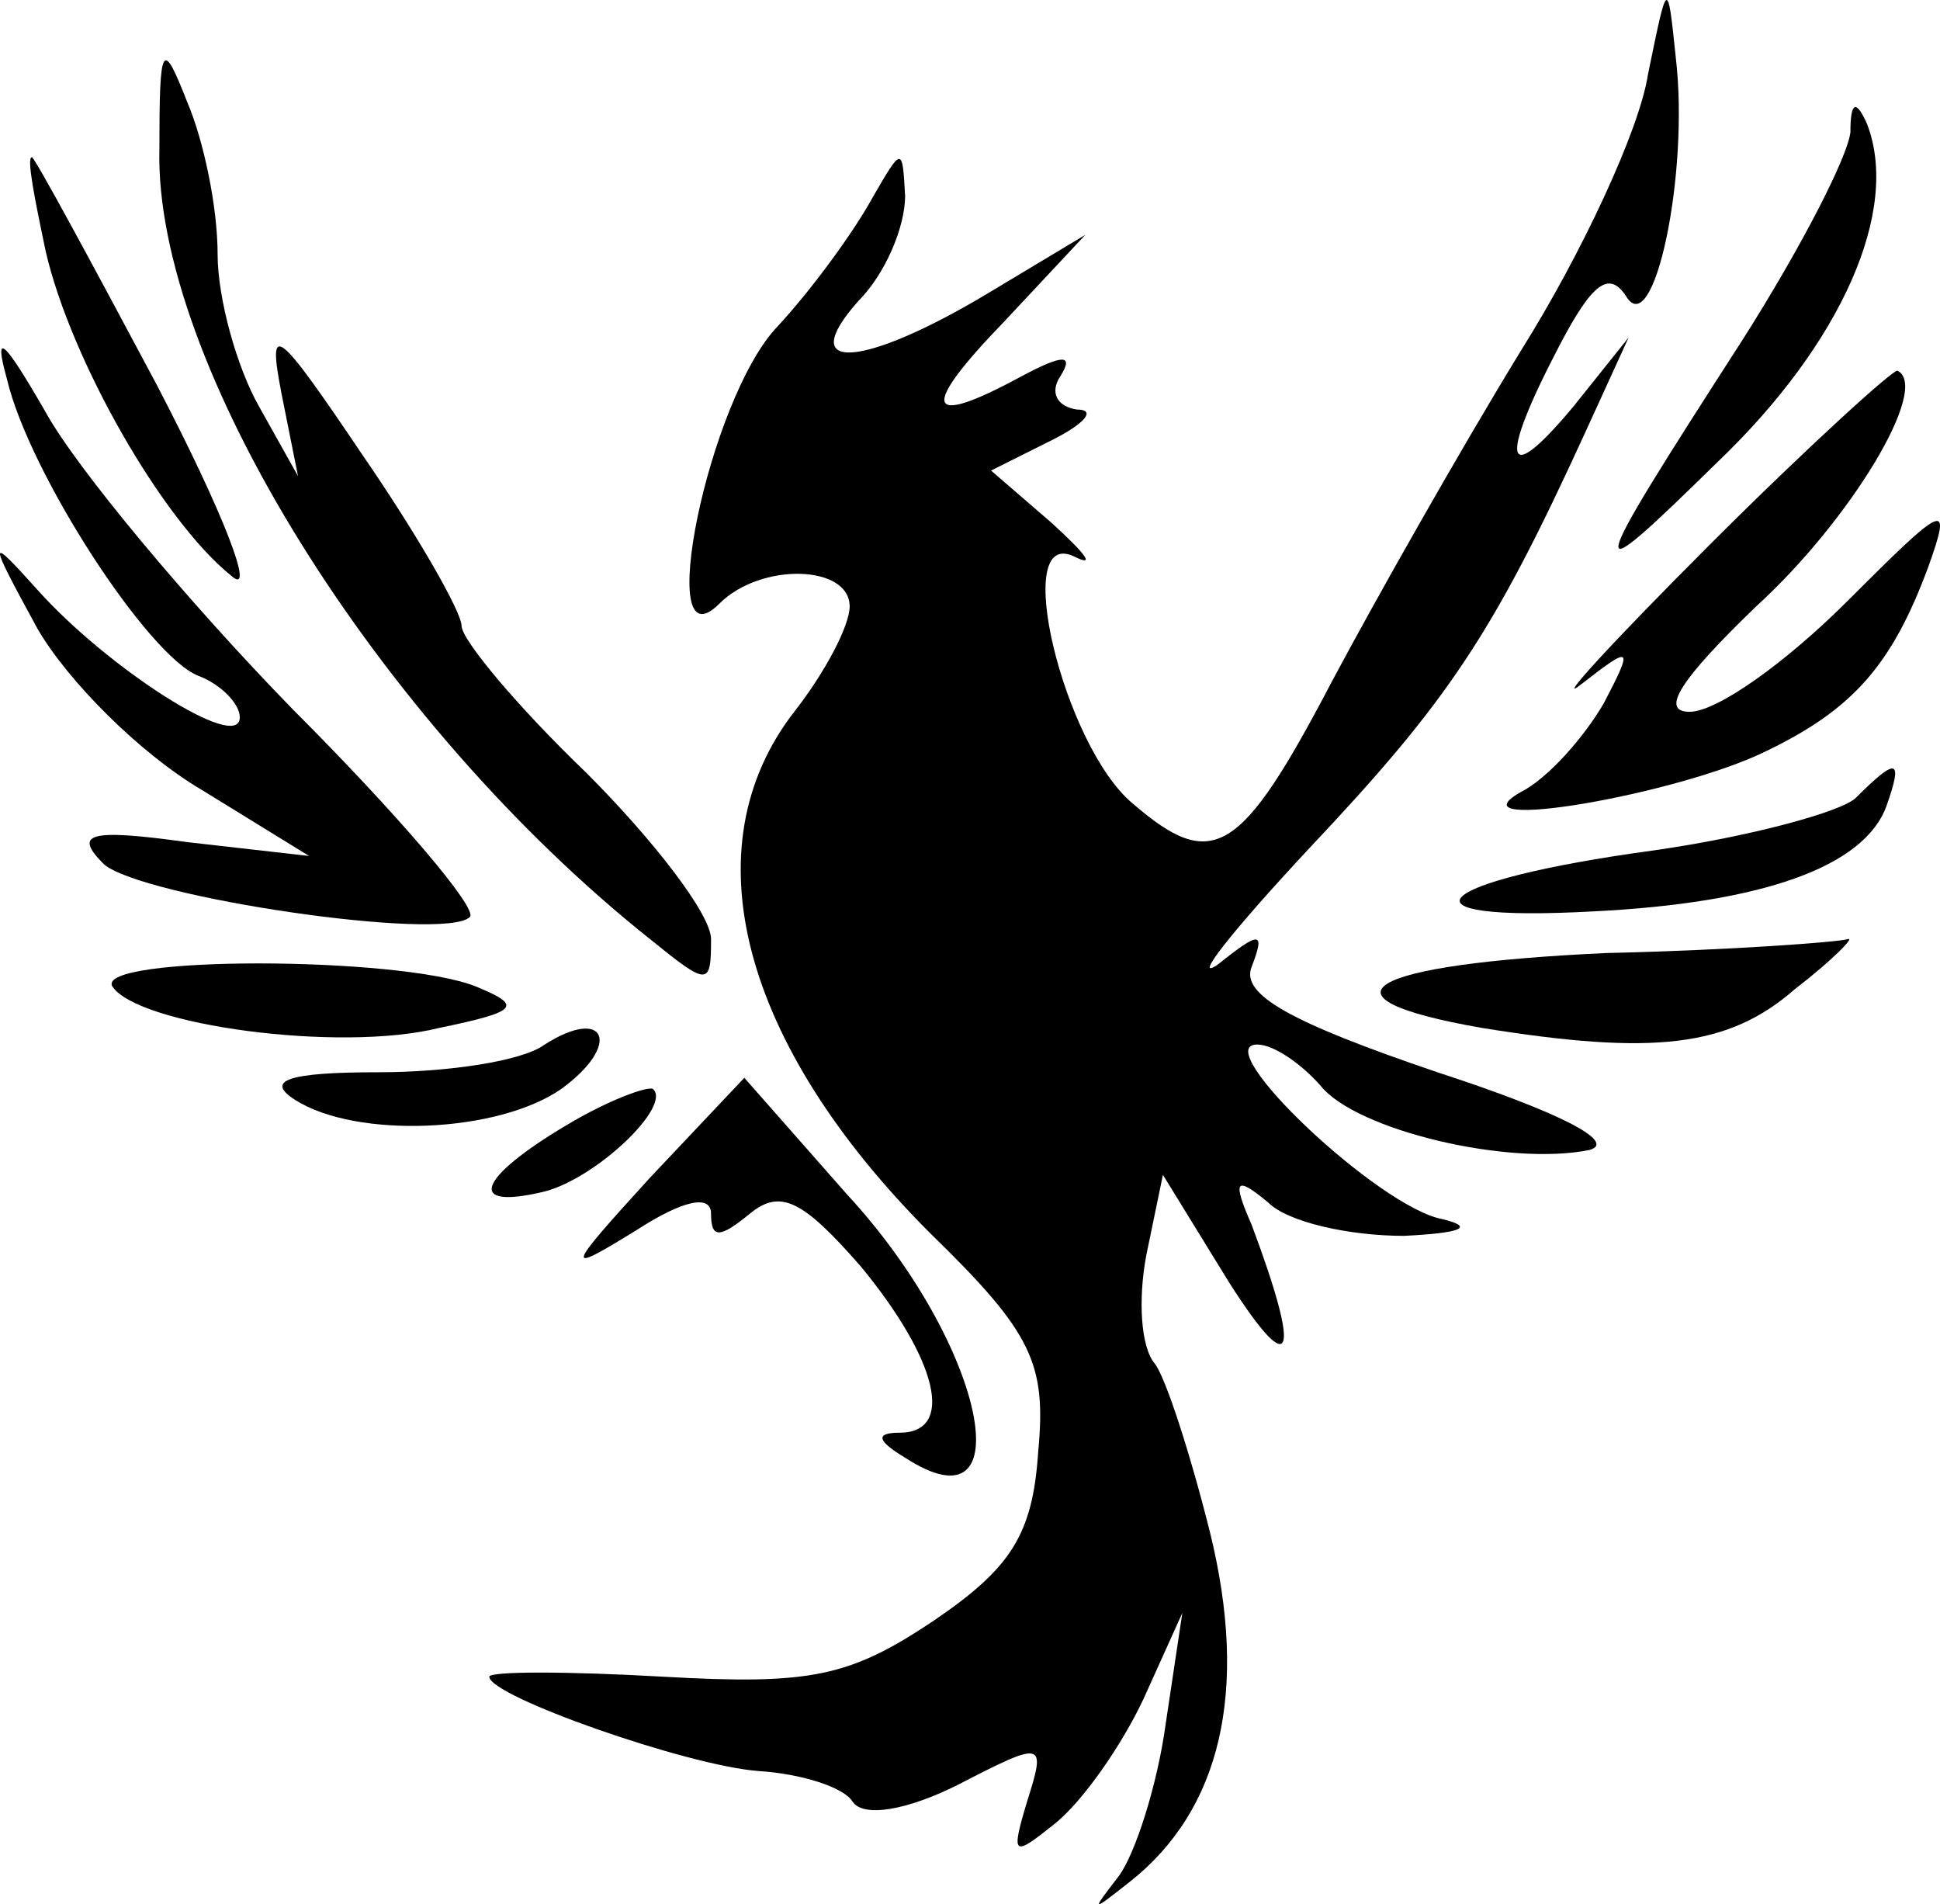 <?xml version="1.0" encoding="UTF-8" standalone="no"?>
<svg
   version="1.0"
   width="69.982pt"
   height="68.671pt"
   viewBox="0 0 69.982 68.671"
   preserveAspectRatio="xMidYMid"
   id="svg192"
   xmlns="http://www.w3.org/2000/svg"
   xmlns:svg="http://www.w3.org/2000/svg">
  <defs
     id="defs192" />
  <g
     transform="matrix(0.1,0,0,-0.1,-422.35,199.67)"
     fill="#000000"
     stroke="none"
     id="g192">
    <path
       d="m 4818,1970 c -3,-20 -24,-65 -46,-100 -22,-36 -52,-89 -68,-119 -33,-63 -43,-69 -72,-44 -25,21 -44,100 -21,89 8,-4 4,1 -8,12 l -22,19 22,11 c 12,6 16,11 9,11 -7,1 -10,6 -6,12 5,8 1,8 -14,0 -35,-19 -37,-12 -6,20 l 29,31 -35,-21 c -45,-27 -70,-29 -47,-3 10,10 17,27 17,38 -1,18 -1,18 -12,-1 -6,-11 -21,-32 -34,-46 -25,-26 -45,-124 -21,-100 15,15 47,14 47,-1 0,-7 -9,-24 -20,-38 -38,-49 -19,-120 49,-188 37,-36 42,-47 39,-79 -2,-30 -10,-42 -38,-61 -30,-20 -44,-23 -97,-20 -35,2 -63,2 -63,0 0,-7 71,-32 97,-34 16,-1 31,-6 34,-11 4,-6 20,-3 38,6 31,16 32,16 25,-6 -6,-20 -5,-20 10,-8 10,8 24,28 32,45 l 14,31 -6,-40 c -3,-22 -11,-47 -17,-55 -10,-13 -10,-13 4,-2 33,26 43,69 29,126 -7,28 -16,56 -20,61 -5,6 -6,23 -3,39 l 6,29 24,-39 c 23,-36 26,-27 8,21 -7,16 -6,18 6,8 7,-7 29,-12 49,-12 20,1 26,3 14,6 -23,4 -85,63 -67,63 6,0 16,-7 23,-15 13,-16 68,-29 97,-23 10,3 -12,14 -55,28 -53,18 -71,28 -67,38 5,13 3,13 -12,1 -10,-7 5,12 33,42 50,53 66,77 99,149 l 16,35 -20,-25 c -25,-30 -27,-20 -5,22 12,23 18,27 24,18 10,-17 23,44 18,86 -3,29 -3,28 -10,-6 z"
       id="path80" />
    <path
       d="m 4281,1943 c -2,-77 79,-207 177,-285 21,-17 22,-17 22,0 0,9 -21,36 -45,60 -25,24 -45,48 -45,53 0,5 -16,33 -36,62 -31,46 -34,48 -29,22 l 6,-30 -14,25 c -8,14 -15,39 -15,55 0,17 -5,41 -11,55 -9,23 -10,21 -10,-17 z"
       id="path84" />
    <path
       d="m 4891,1949 c -1,-9 -18,-42 -39,-75 -58,-90 -58,-92 -9,-44 45,43 66,91 54,122 -4,9 -6,8 -6,-3 z"
       id="path88" />
    <path
       d="m 4240,1906 c 9,-39 42,-97 67,-117 9,-8 -3,23 -27,69 -24,45 -44,82 -45,82 -2,0 1,-15 5,-34 z"
       id="path98" />
    <path
       d="m 4226,1860 c 8,-34 51,-100 69,-107 8,-3 15,-10 15,-15 0,-13 -48,18 -73,46 -18,20 -18,19 0,-14 11,-19 37,-45 59,-58 l 39,-24 -44,5 c -36,5 -41,3 -30,-8 14,-12 123,-28 132,-19 3,3 -26,37 -64,75 -38,39 -78,87 -89,107 -15,26 -19,30 -14,12 z"
       id="path109" />
    <path
       d="m 4840,1800 c -36,-36 -56,-58 -46,-50 18,14 19,14 8,-7 -7,-12 -20,-27 -30,-32 -26,-15 57,-1 89,15 31,15 45,31 58,66 9,25 6,23 -29,-12 -22,-22 -47,-40 -57,-40 -11,0 -3,12 24,38 34,31 63,79 51,85 -1,1 -32,-27 -68,-63 z"
       id="path113" />
    <path
       d="m 4893,1709 c -5,-5 -38,-14 -73,-19 -81,-11 -96,-26 -22,-22 61,3 98,16 106,38 6,17 4,18 -11,3 z"
       id="path143" />
    <path
       d="m 4803,1653 c -87,-4 -108,-16 -45,-27 62,-10 89,-7 113,14 13,10 22,19 19,18 -3,-1 -42,-4 -87,-5 z"
       id="path147" />
    <path
       d="m 4264,1641 c 9,-14 82,-24 118,-15 29,6 30,8 13,15 -28,11 -137,11 -131,0 z"
       id="path151" />
    <path
       d="m 4420,1620 c -8,-6 -35,-10 -60,-10 -33,0 -41,-3 -30,-10 22,-14 73,-12 96,4 22,16 16,30 -6,16 z"
       id="path155" />
    <path
       d="m 4428,1591 c -32,-19 -37,-31 -8,-24 19,5 46,31 39,37 -2,1 -16,-4 -31,-13 z"
       id="path157" />
    <path
       d="m 4458,1572 c -31,-34 -31,-35 -5,-19 17,11 27,13 27,6 0,-9 3,-9 14,0 11,9 19,5 40,-19 28,-34 34,-60 14,-60 -9,0 -8,-3 2,-9 43,-28 29,41 -21,95 l -37,42 z"
       id="path158" />
  </g>
</svg>
